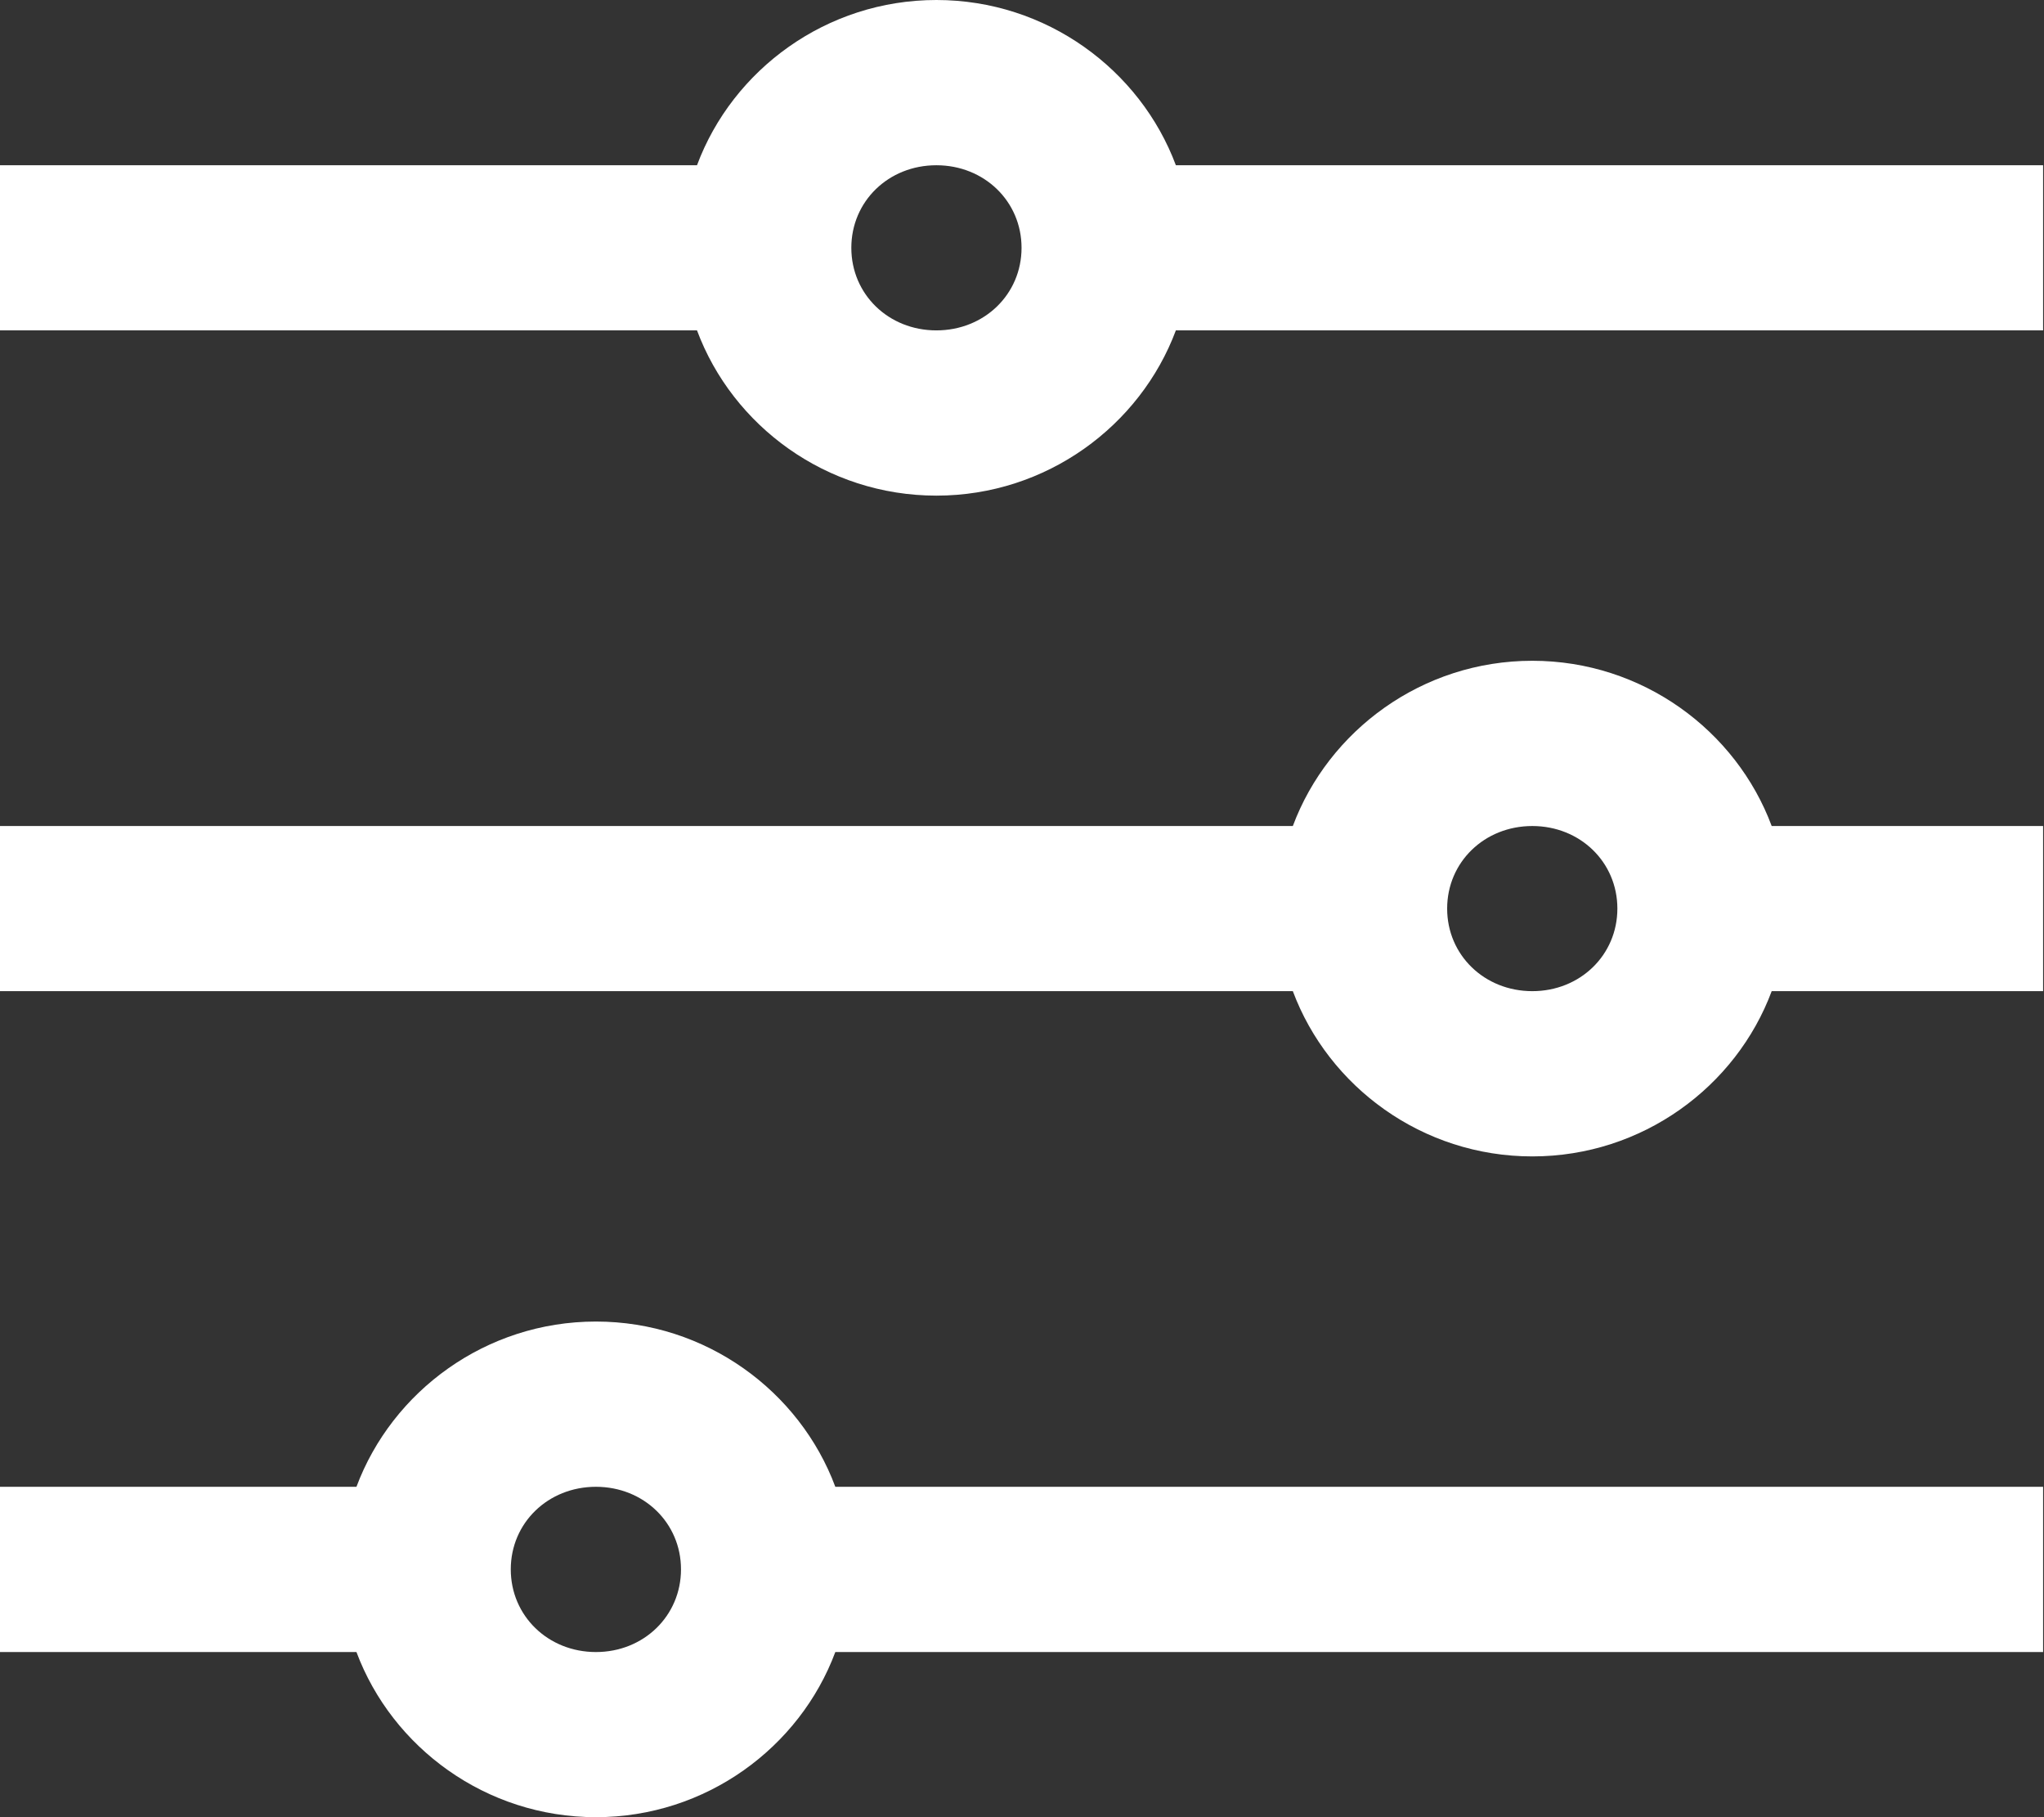 <svg width="18" height="16" viewBox="0 0 18 16" fill="none" xmlns="http://www.w3.org/2000/svg">
<rect x="0" y="0" width="18" height="16" fill="#333333" stroke="none"/>
<path d="M8.246 0C7.277 0 6.451 0.614 6.138 1.455H0V2.909H6.138C6.451 3.75 7.277 4.364 8.246 4.364C9.215 4.364 10.041 3.75 10.355 2.909H17.992V1.455H10.355C10.041 0.614 9.215 0 8.246 0ZM8.246 1.455C8.668 1.455 8.996 1.773 8.996 2.182C8.996 2.591 8.668 2.909 8.246 2.909C7.824 2.909 7.497 2.591 7.497 2.182C7.497 1.773 7.824 1.455 8.246 1.455ZM13.494 5.818C12.524 5.818 11.699 6.432 11.385 7.273H0V8.727H11.385C11.699 9.568 12.524 10.182 13.494 10.182C14.463 10.182 15.289 9.568 15.602 8.727H17.992V7.273H15.602C15.289 6.432 14.463 5.818 13.494 5.818ZM13.494 7.273C13.915 7.273 14.243 7.591 14.243 8C14.243 8.409 13.915 8.727 13.494 8.727C13.072 8.727 12.744 8.409 12.744 8C12.744 7.591 13.072 7.273 13.494 7.273ZM5.248 11.636C4.278 11.636 3.453 12.25 3.139 13.091H0V14.546H3.139C3.453 15.386 4.278 16 5.248 16C6.217 16 7.043 15.386 7.356 14.546H17.992V13.091H7.356C7.043 12.25 6.217 11.636 5.248 11.636ZM5.248 13.091C5.669 13.091 5.997 13.409 5.997 13.818C5.997 14.227 5.669 14.546 5.248 14.546C4.826 14.546 4.498 14.227 4.498 13.818C4.498 13.409 4.826 13.091 5.248 13.091Z" fill="white"/>
</svg>
